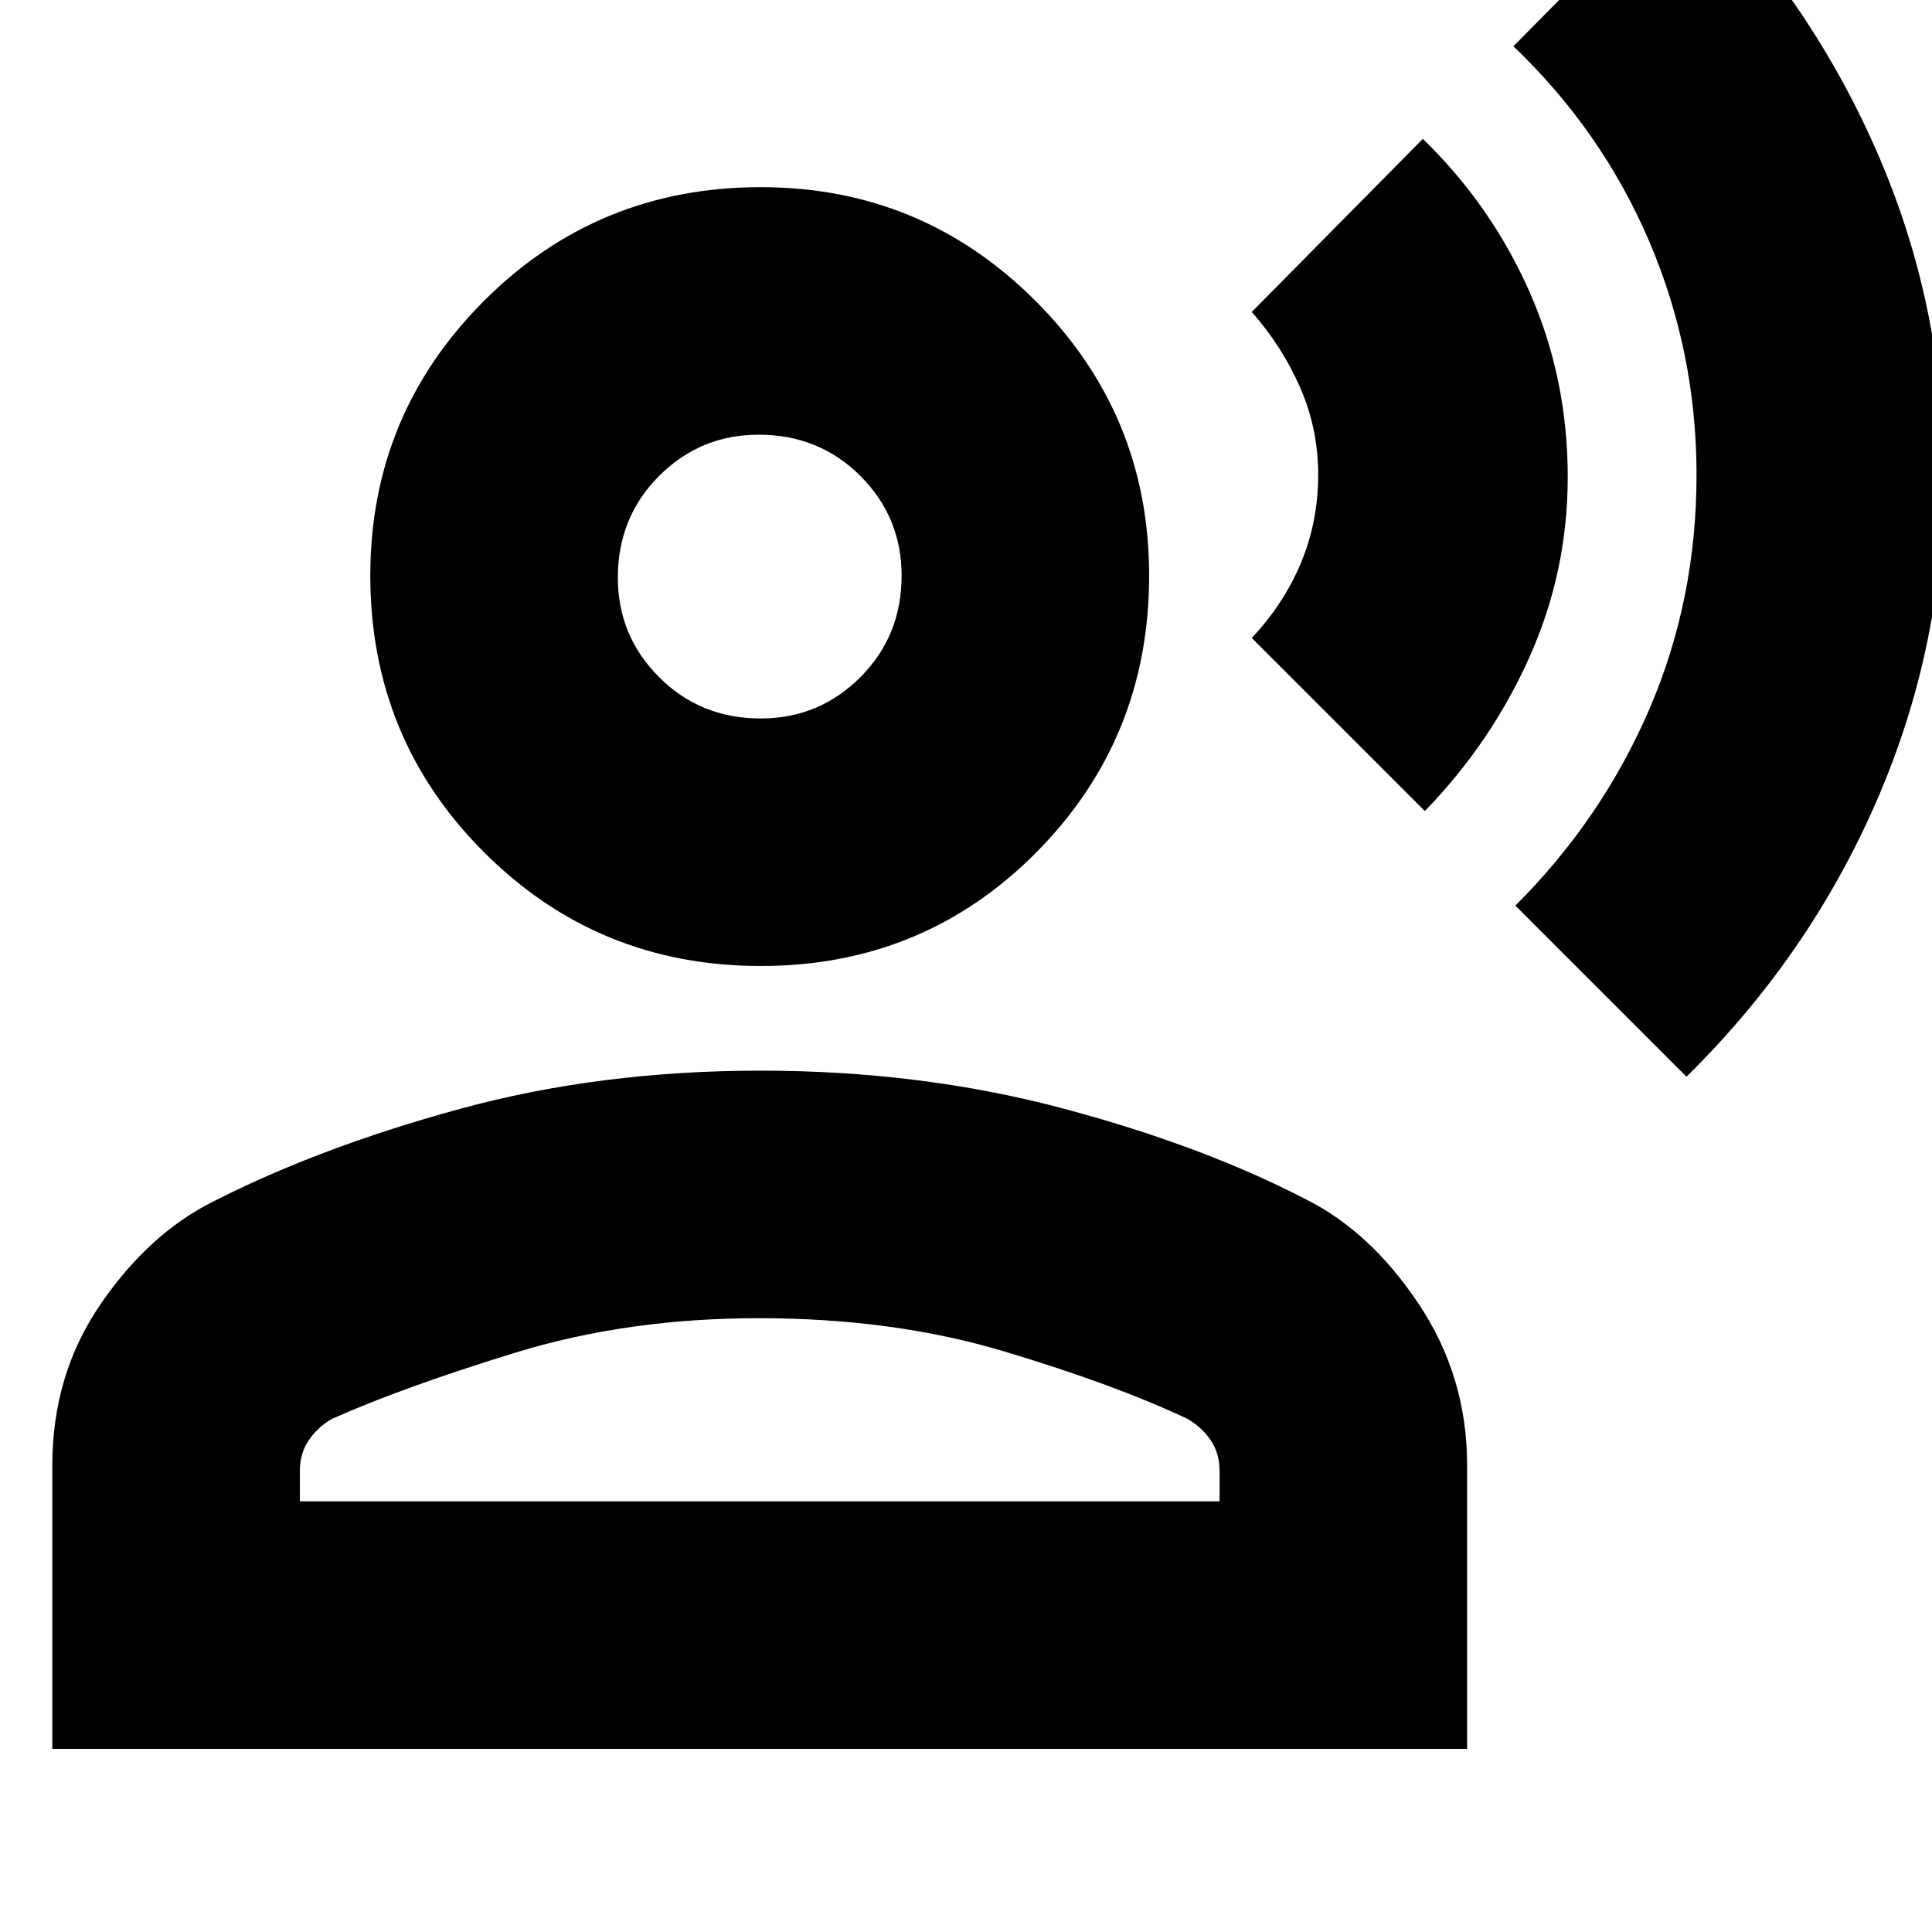<svg xmlns="http://www.w3.org/2000/svg" height="24" width="24"><path d="M20.95 13.375 18.825 11.25Q19.9 10.175 20.488 8.812Q21.075 7.45 21.075 5.9Q21.075 4.375 20.488 3Q19.9 1.625 18.8 0.575L20.925 -1.575Q22.45 -0.075 23.3 1.85Q24.15 3.775 24.15 5.9Q24.15 8.025 23.312 9.95Q22.475 11.875 20.95 13.375ZM17.7 10.075 15.55 7.925Q15.95 7.5 16.163 6.987Q16.375 6.475 16.375 5.9Q16.375 5.325 16.15 4.812Q15.925 4.3 15.55 3.875L17.675 1.725Q18.525 2.55 19 3.625Q19.475 4.7 19.475 5.925Q19.475 7.1 19 8.162Q18.525 9.225 17.7 10.075ZM9.45 12Q7.425 12 6.013 10.587Q4.6 9.175 4.6 7.15Q4.6 5.15 6.013 3.737Q7.425 2.325 9.45 2.325Q11.45 2.325 12.863 3.737Q14.275 5.15 14.275 7.15Q14.275 9.175 12.875 10.587Q11.475 12 9.45 12ZM0.65 21.725V18.2Q0.65 17.075 1.25 16.2Q1.85 15.325 2.65 14.925Q3.975 14.25 5.713 13.775Q7.45 13.3 9.45 13.3Q11.425 13.3 13.175 13.762Q14.925 14.225 16.225 14.9Q17.025 15.3 17.625 16.2Q18.225 17.1 18.225 18.2V21.725ZM3.725 18.65H15.15V18.275Q15.15 18.05 15.038 17.888Q14.925 17.725 14.75 17.625Q13.85 17.2 12.475 16.788Q11.1 16.375 9.425 16.375Q7.8 16.375 6.413 16.8Q5.025 17.225 4.125 17.625Q3.95 17.725 3.838 17.888Q3.725 18.05 3.725 18.275ZM9.45 8.925Q10.175 8.925 10.688 8.412Q11.2 7.9 11.2 7.15Q11.2 6.425 10.688 5.912Q10.175 5.4 9.425 5.4Q8.7 5.4 8.188 5.912Q7.675 6.425 7.675 7.175Q7.675 7.9 8.188 8.412Q8.7 8.925 9.45 8.925ZM9.425 7.175Q9.425 7.175 9.425 7.175Q9.425 7.175 9.425 7.175Q9.425 7.175 9.425 7.175Q9.425 7.175 9.425 7.175Q9.425 7.175 9.425 7.175Q9.425 7.175 9.425 7.175Q9.425 7.175 9.425 7.175Q9.425 7.175 9.425 7.175ZM9.425 18.65Q9.425 18.65 9.425 18.65Q9.425 18.65 9.425 18.65Q9.425 18.65 9.425 18.65Q9.425 18.65 9.425 18.65Q9.425 18.65 9.425 18.65Q9.425 18.65 9.425 18.65Q9.425 18.65 9.425 18.65Q9.425 18.65 9.425 18.65Z"/></svg>